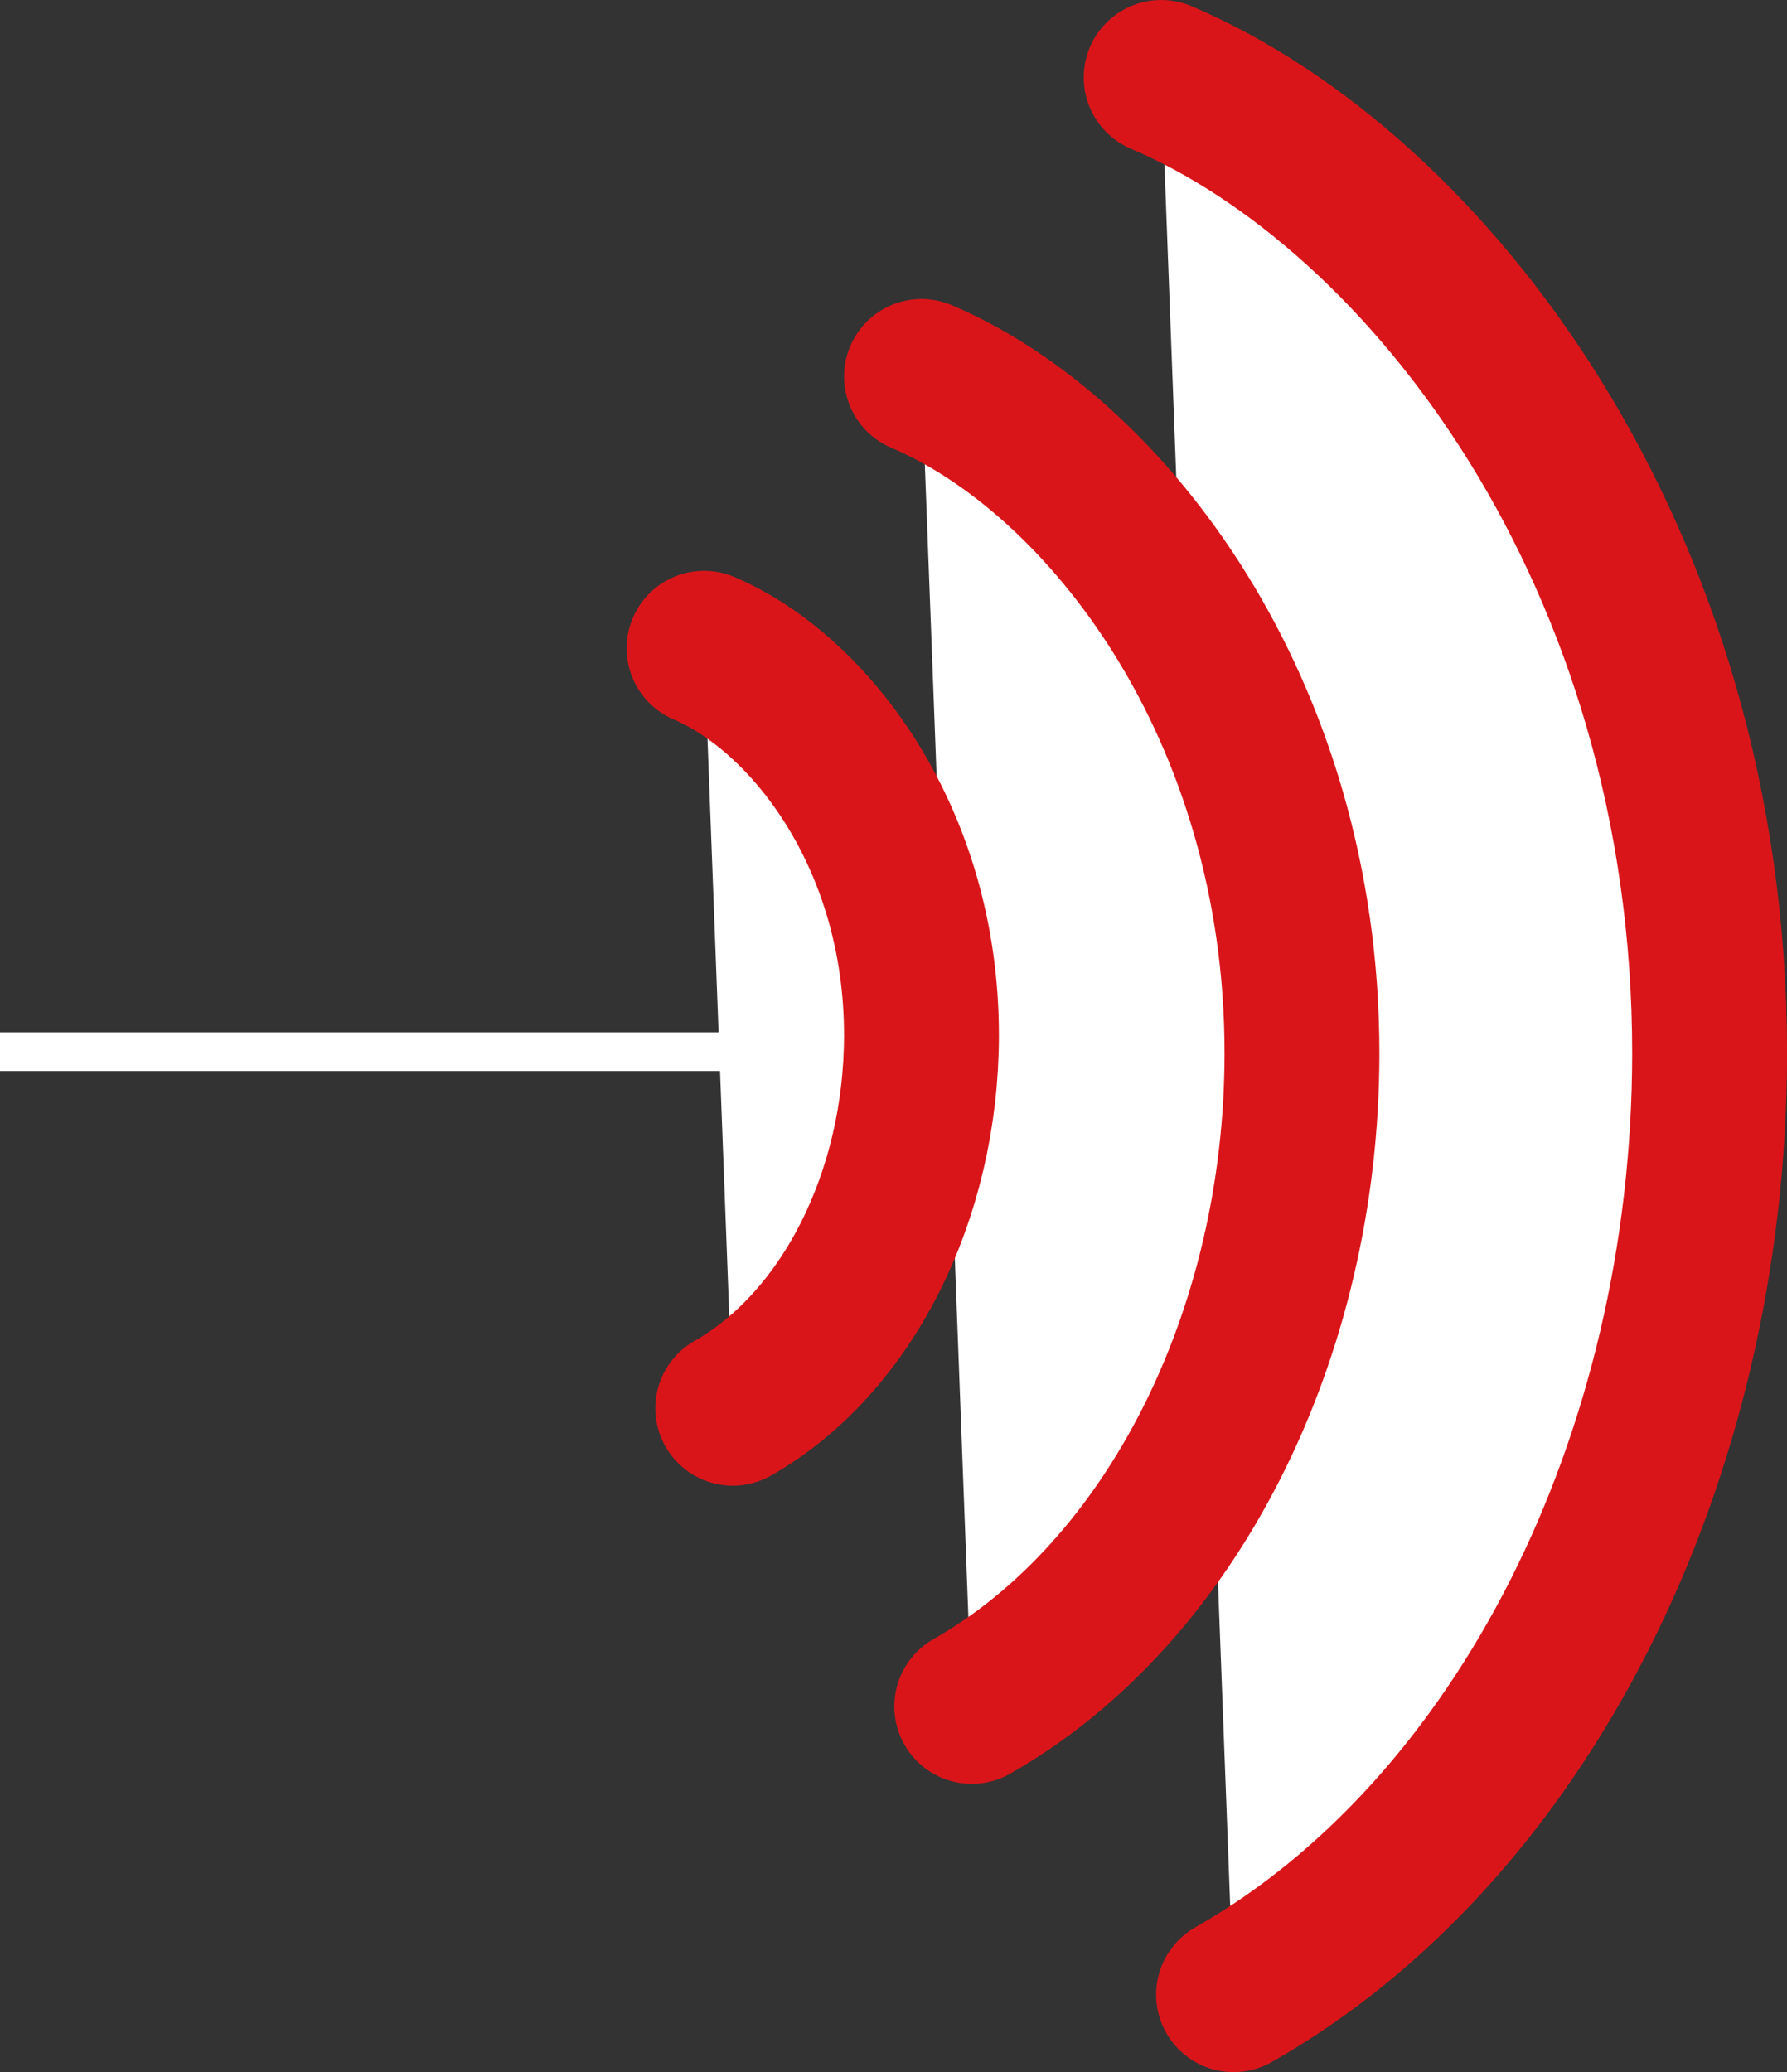 <svg xmlns="http://www.w3.org/2000/svg" viewBox="0 0 46.157 53.508"><rect x="0" y="0" width="46.157" height="53.508" fill="#333333" stroke="none"/><defs><style>.a{fill:none;stroke:#fff;stroke-miterlimit:10;}.b{fill:#fff;stroke:#d91519;stroke-linecap:round;stroke-linejoin:round;stroke-width:4px;}</style></defs><title>sound</title><line class="a" y1="27.157" x2="46" y2="27.157"/><path class="b" d="M29.992,2c6.866,2.92,14.172,12.347,14.166,25.21C44.152,37.682,39.3,47.281,31.862,51.508"/><path class="b" d="M23.802,9.721c4.763,2.026,9.831,8.565,9.827,17.488-.004,7.265-3.369,13.924-8.529,16.856"/><path class="b" d="M18.186,16.74c2.722,1.157,5.618,4.894,5.615,9.993-.002,4.151-1.925,7.956-4.874,9.632"/></svg>